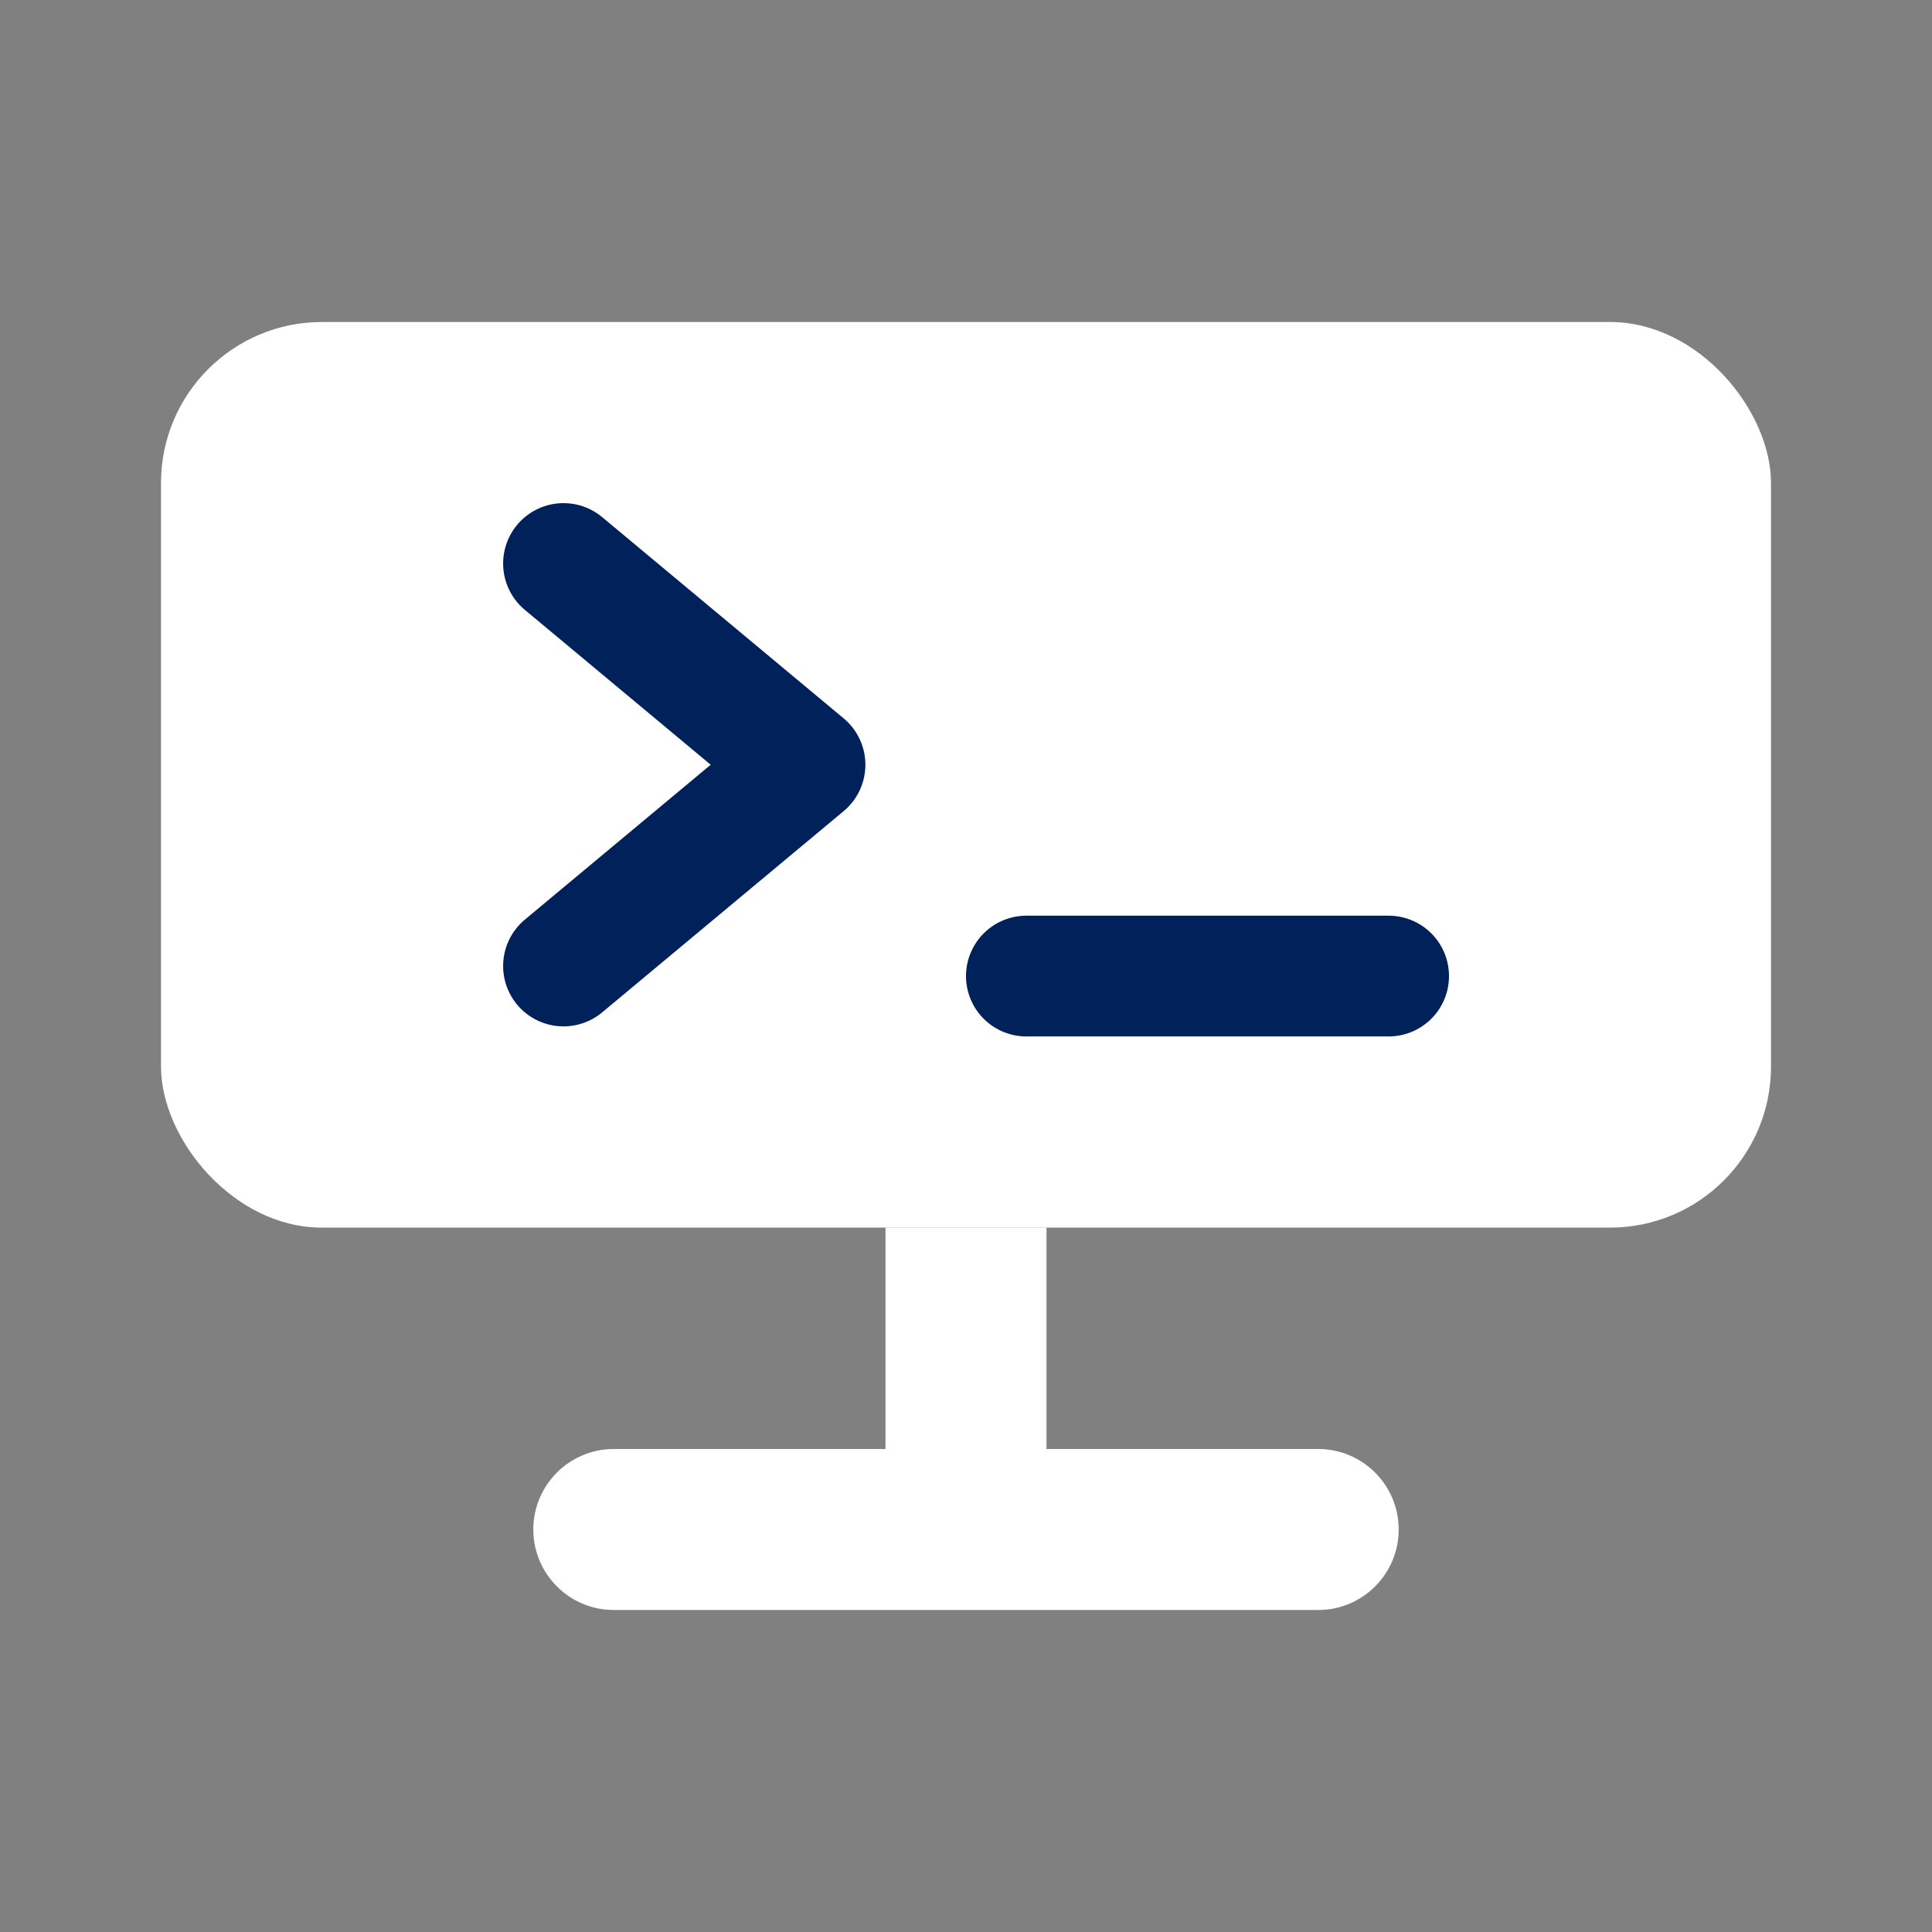 <svg width="24" height="24" viewBox="0 0 24 24" fill="none" xmlns="http://www.w3.org/2000/svg">
<rect x="0" y="0" width="24" height="24" fill="#808080" stroke="none"/>
<g clip-path="url(#clip0_906_328)">
<rect x="2" y="4" width="20" height="11.25" rx="2" fill="white"/>
<path d="M7.625 18C7.073 18 6.625 18.448 6.625 19C6.625 19.552 7.073 20 7.625 20V18ZM16.375 20C16.927 20 17.375 19.552 17.375 19C17.375 18.448 16.927 18 16.375 18V20ZM11 15.25V19H13V15.25H11ZM7.625 20H12V18H7.625V20ZM16.375 18H12V20H16.375V18Z" fill="white"/>
<path d="M7 7L10 9.5L7 12" stroke="#002159" stroke-width="1.5" stroke-linecap="round" stroke-linejoin="round"/>
<line x1="12.75" y1="12.125" x2="17.25" y2="12.125" stroke="#002159" stroke-width="1.5" stroke-linecap="round"/>
</g>
<defs>
<clipPath id="clip0_906_328">
<rect width="22" height="22" fill="white" transform="translate(1 1)"/>
</clipPath>
</defs>
</svg>

